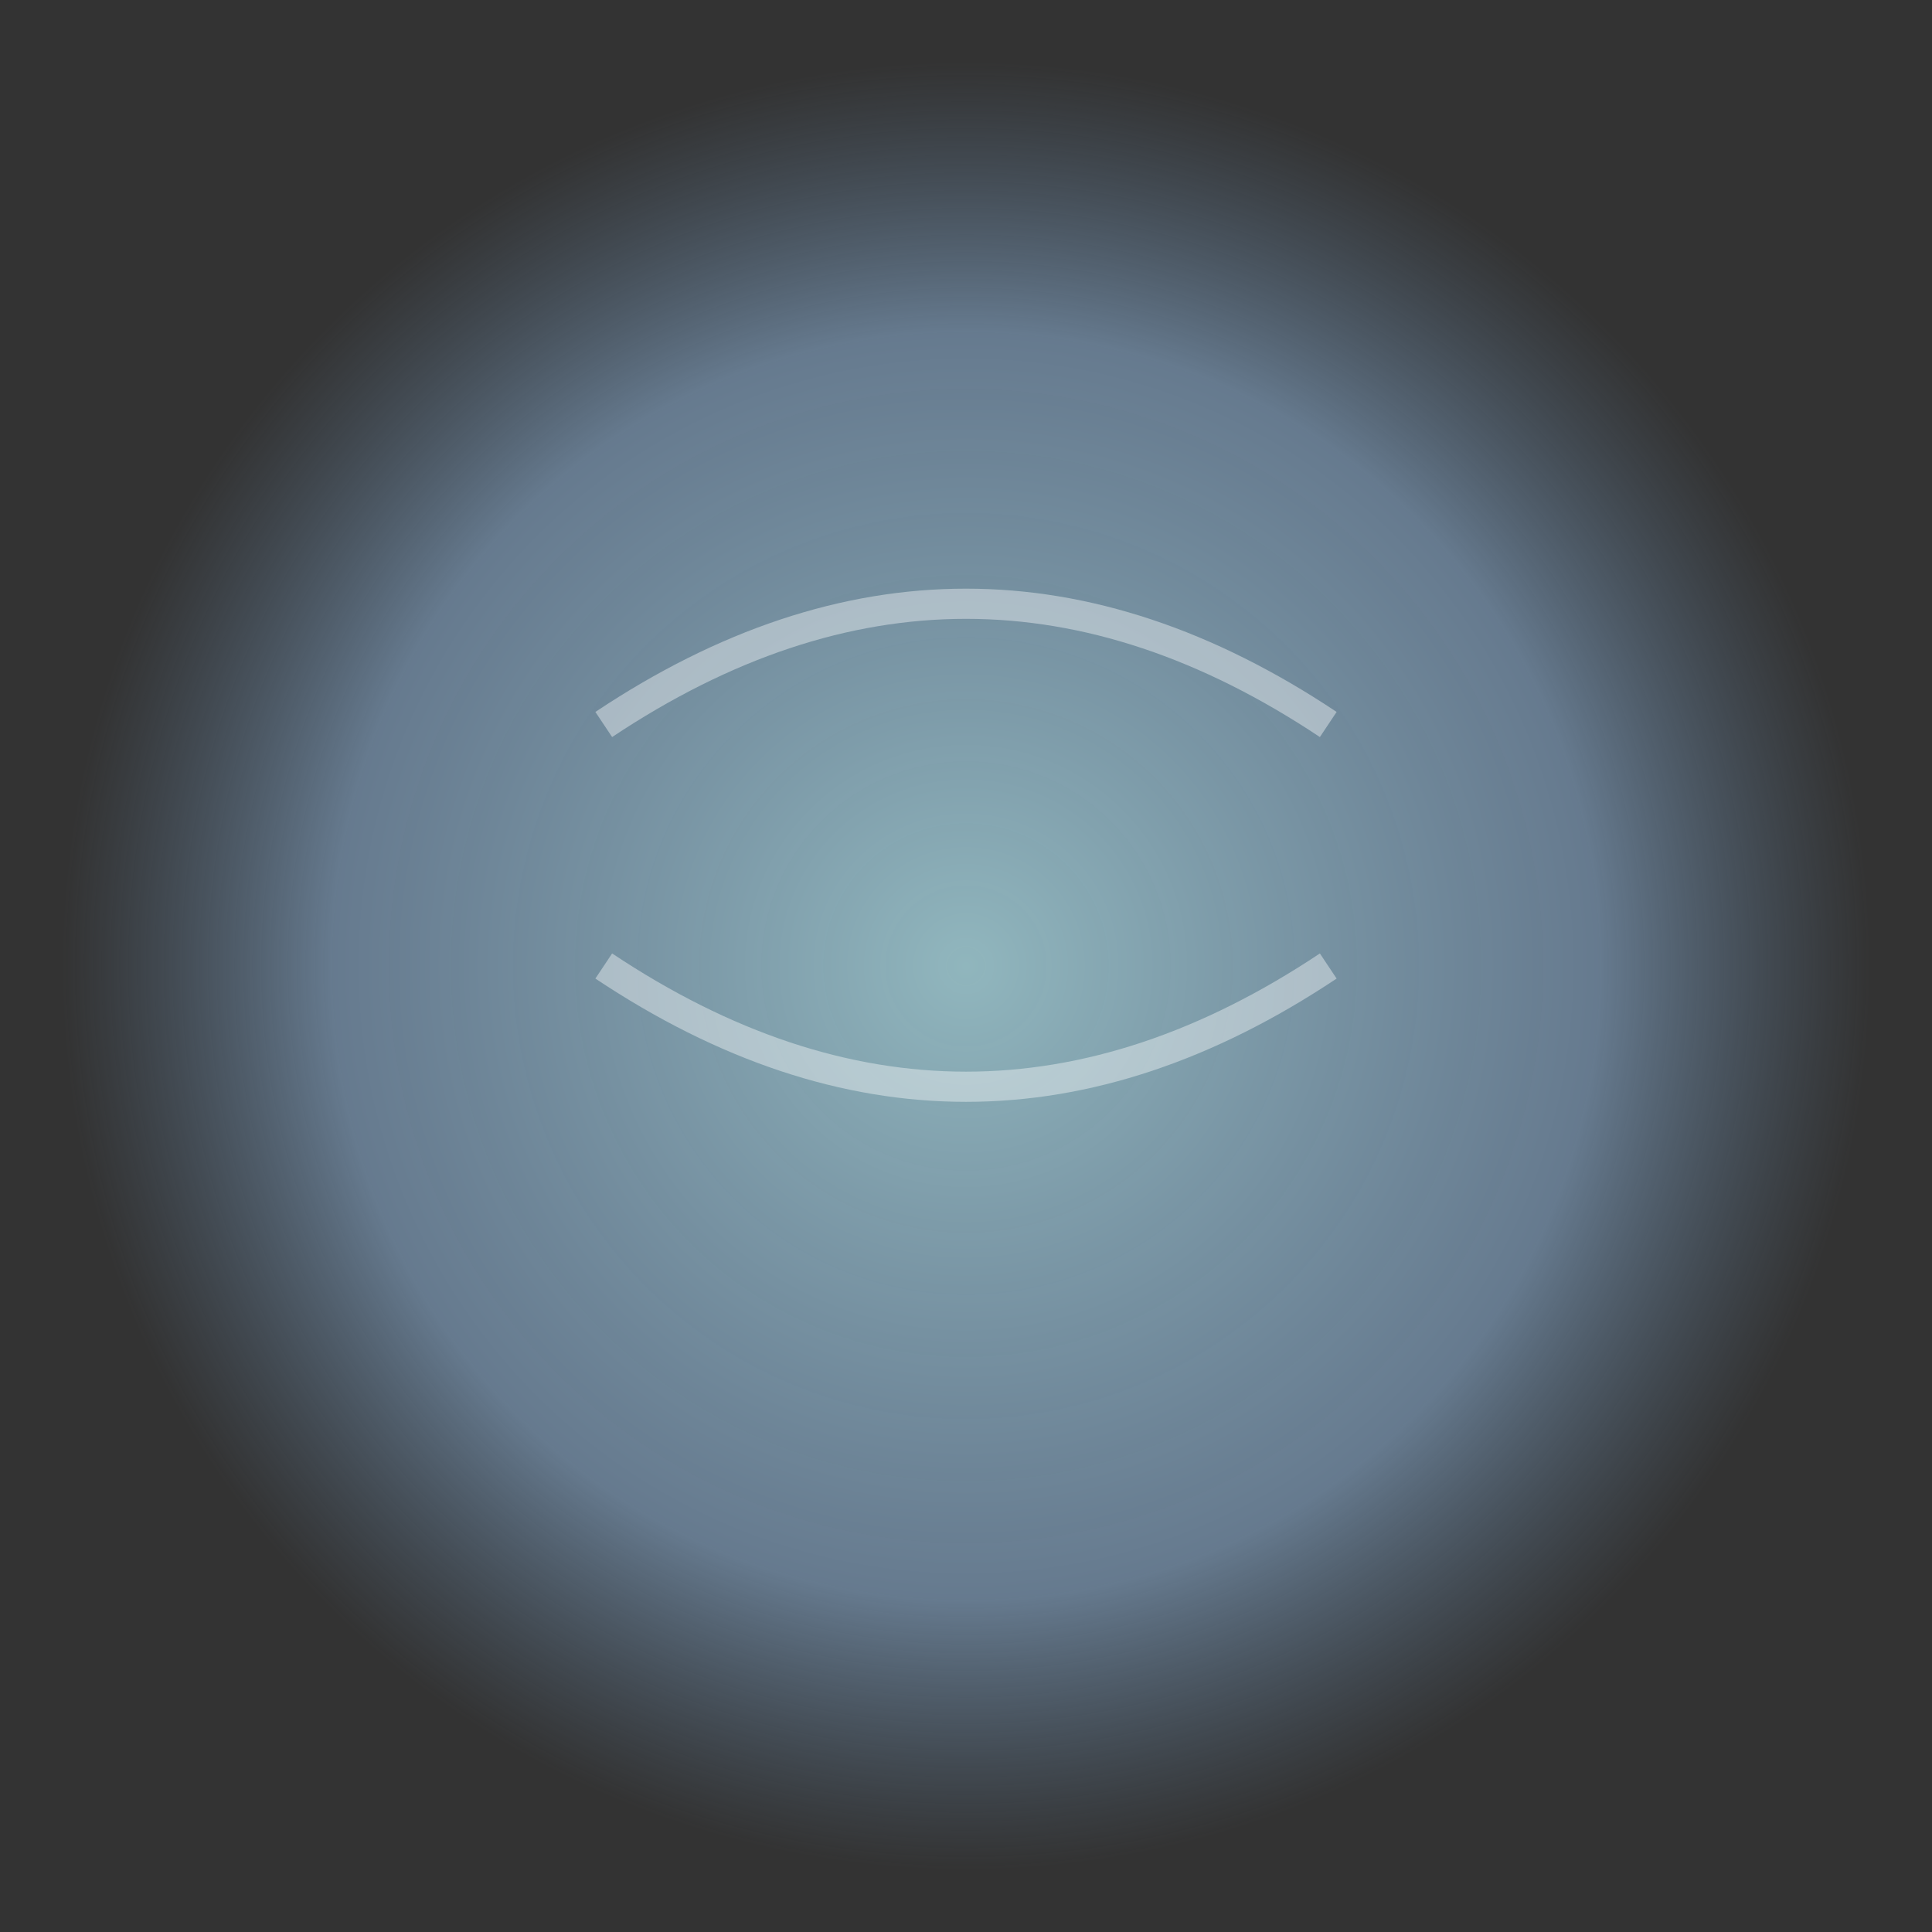 <svg viewBox="0 0 32 32" xmlns="http://www.w3.org/2000/svg">
  <rect x="0" y="0" width="32" height="32" fill="#333333" stroke="none"/>
  <defs>
    <radialGradient id="fartGradient" cx="50%" cy="50%" r="50%" fx="50%" fy="50%">
      <stop offset="0%" style="stop-color:#a8d7e0; stop-opacity:0.8" />
      <stop offset="70%" style="stop-color:#88aacc; stop-opacity:0.6" />
      <stop offset="100%" style="stop-color:#6688aa; stop-opacity:0" />
    </radialGradient>
  </defs>
  
  <circle cx="16" cy="16" r="15" fill="url(#fartGradient)" />
  <!-- Add some texture details -->
  <path d="M10,12 Q16,8 22,12" stroke="#ffffff" stroke-width="0.5" fill="none" opacity="0.4" />
  <path d="M10,16 Q16,20 22,16" stroke="#ffffff" stroke-width="0.5" fill="none" opacity="0.4" />
</svg>